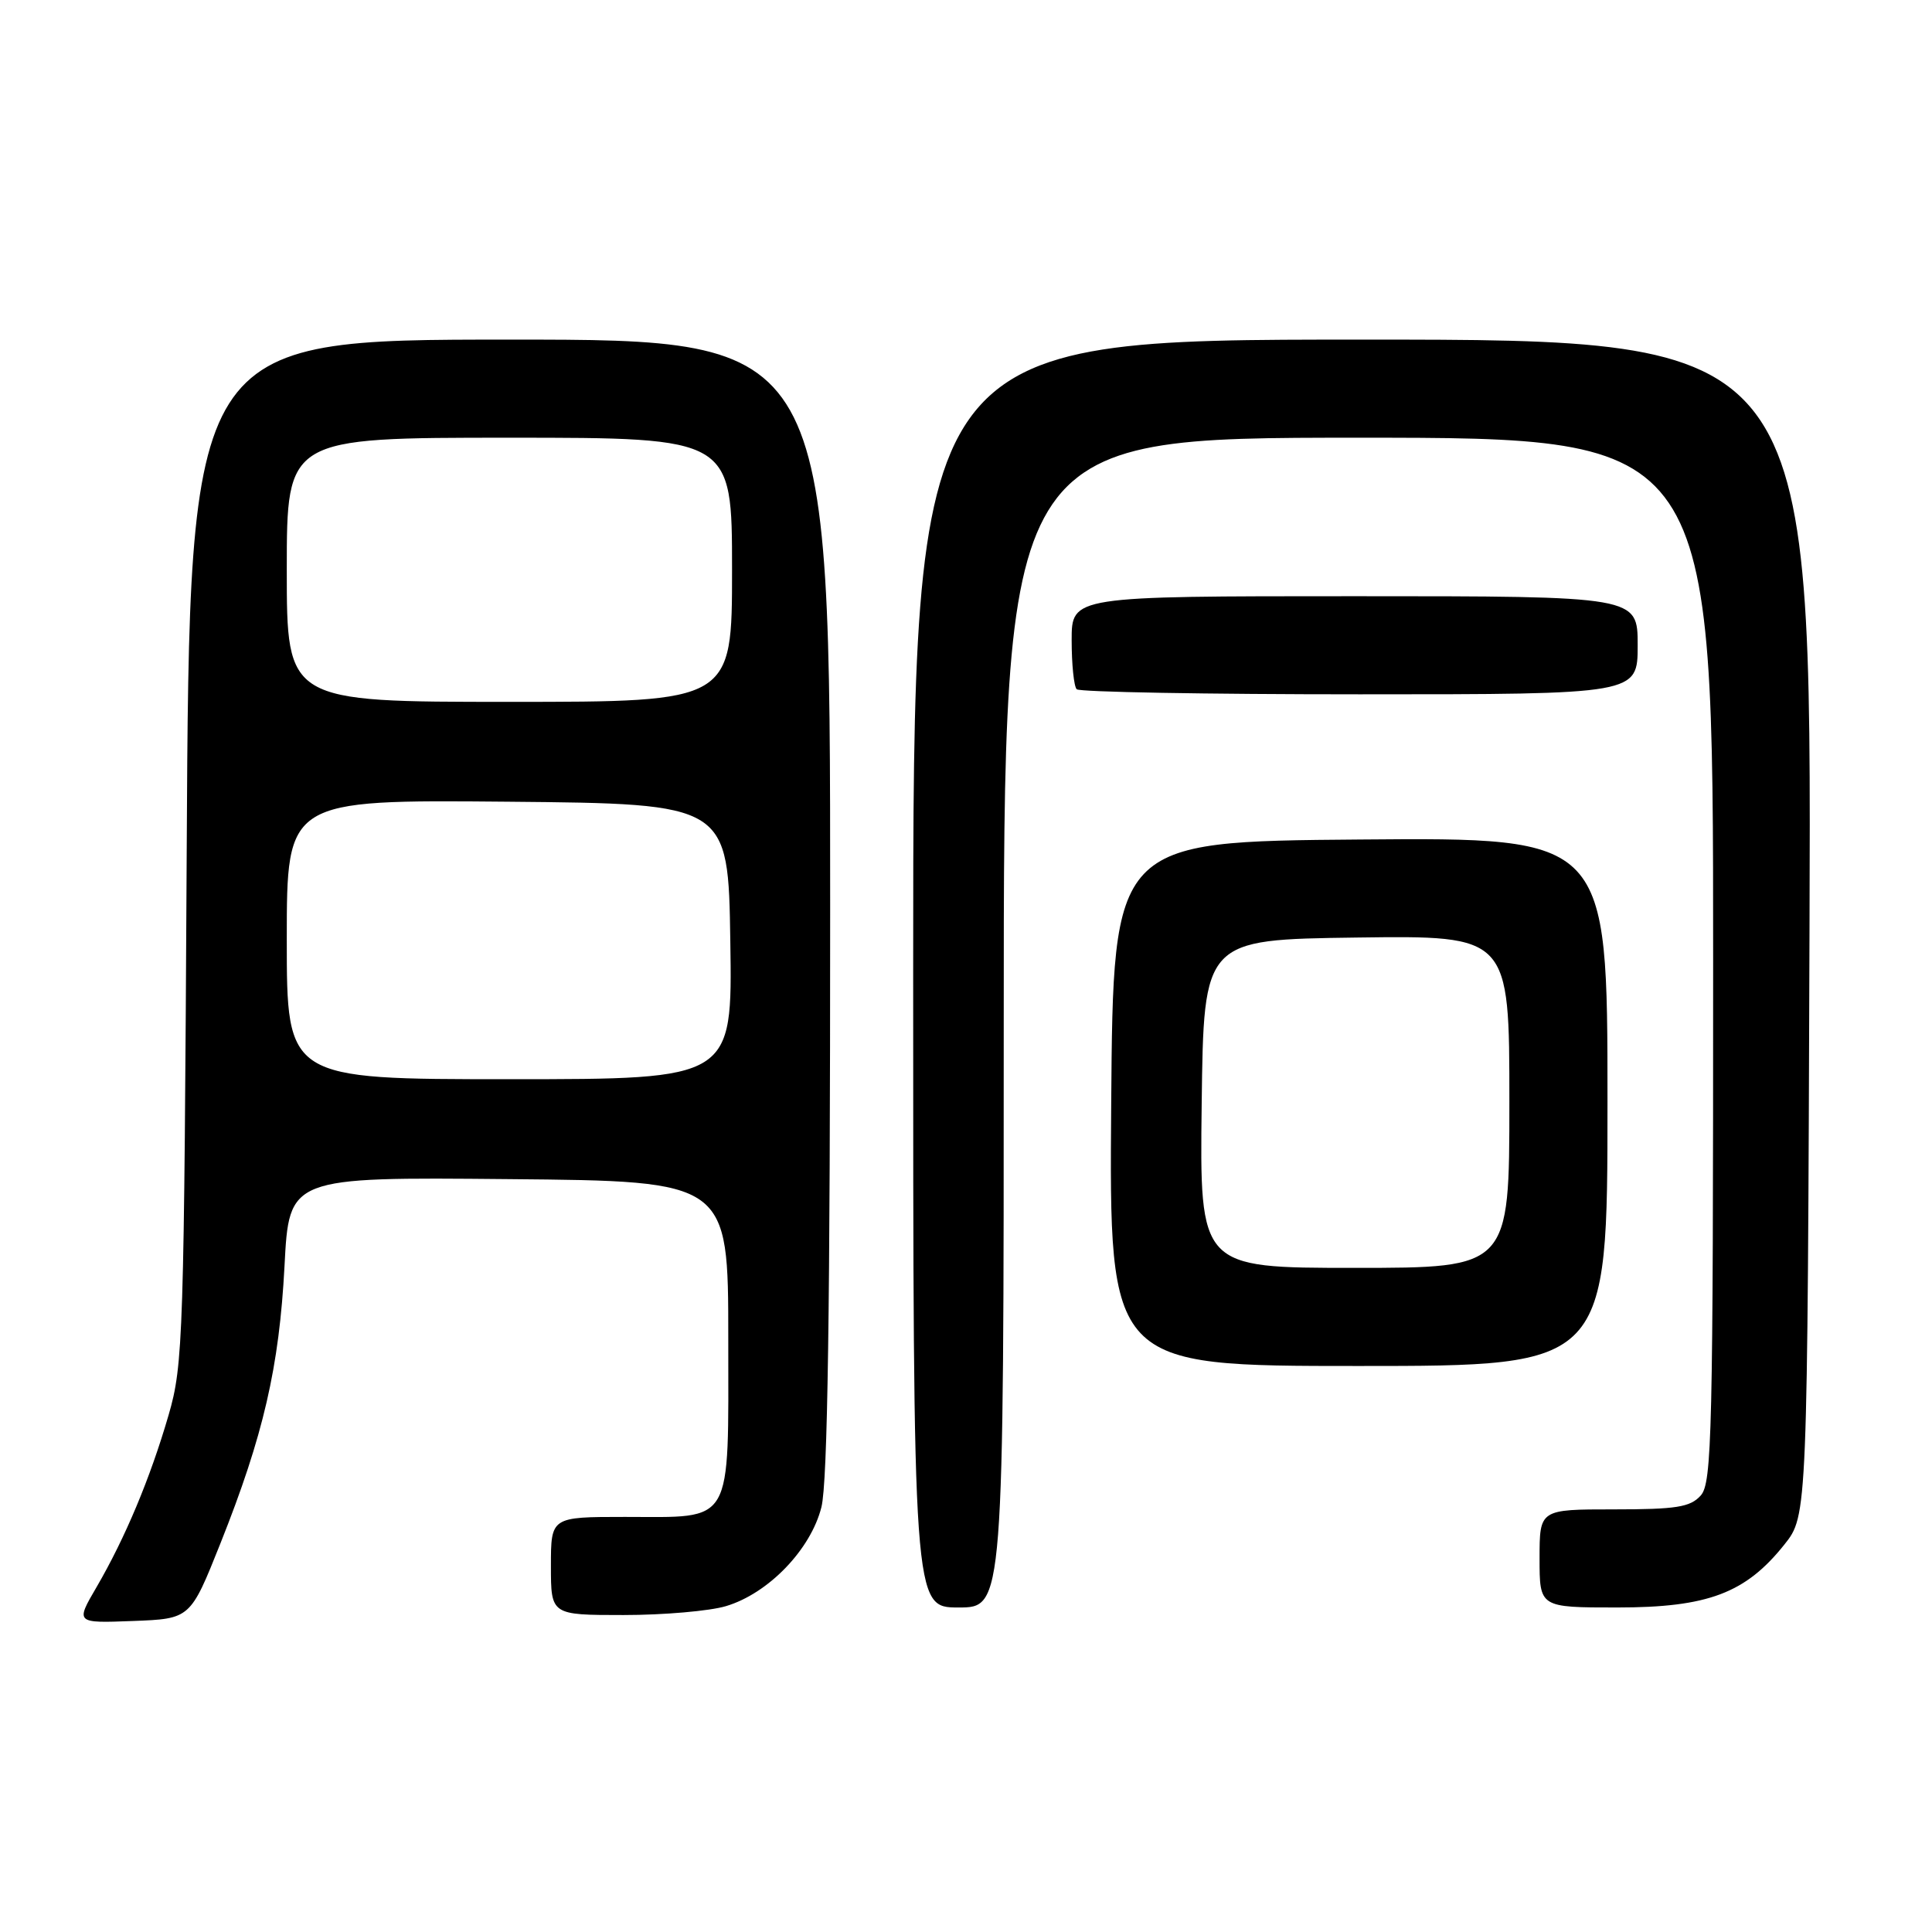 <?xml version="1.0" encoding="UTF-8" standalone="no"?>
<!DOCTYPE svg PUBLIC "-//W3C//DTD SVG 1.1//EN" "http://www.w3.org/Graphics/SVG/1.1/DTD/svg11.dtd" >
<svg xmlns="http://www.w3.org/2000/svg" xmlns:xlink="http://www.w3.org/1999/xlink" version="1.1" viewBox="0 0 256 256">
 <g >
 <path fill="currentColor"
d=" M 29.21 204.50 C 34.91 190.20 37.00 181.14 37.70 167.74 C 38.31 155.97 38.31 155.97 67.40 156.24 C 96.50 156.50 96.50 156.50 96.50 177.33 C 96.50 202.44 97.33 201.00 82.81 201.00 C 73.00 201.00 73.00 201.00 73.00 207.50 C 73.00 214.00 73.00 214.00 82.63 214.00 C 87.93 214.00 94.04 213.47 96.20 212.82 C 101.82 211.14 107.43 205.32 108.84 199.71 C 109.67 196.43 110.00 173.59 110.00 120.06 C 110.00 45.00 110.00 45.00 67.55 45.00 C 25.10 45.00 25.10 45.00 24.74 112.75 C 24.39 177.33 24.28 180.83 22.34 187.50 C 19.90 195.89 16.59 203.78 12.80 210.29 C 10.00 215.08 10.00 215.08 17.61 214.79 C 25.22 214.50 25.22 214.50 29.21 204.50 Z  M 133.00 135.50 C 133.00 58.00 133.00 58.00 180.00 58.00 C 227.00 58.00 227.00 58.00 227.00 127.17 C 227.00 190.13 226.85 196.51 225.35 198.17 C 223.96 199.71 222.11 200.00 213.85 200.00 C 204.00 200.00 204.00 200.00 204.00 206.50 C 204.00 213.00 204.00 213.00 214.29 213.00 C 226.30 213.00 231.30 211.11 236.44 204.66 C 239.50 200.82 239.50 200.82 239.77 122.91 C 240.04 45.00 240.04 45.00 180.52 45.00 C 121.00 45.00 121.00 45.00 121.00 129.00 C 121.00 213.00 121.00 213.00 127.00 213.00 C 133.00 213.00 133.00 213.00 133.00 135.50 Z  M 213.00 145.99 C 213.00 110.97 213.00 110.97 180.25 111.24 C 147.50 111.50 147.50 111.50 147.24 146.25 C 146.97 181.00 146.97 181.00 179.99 181.00 C 213.00 181.00 213.00 181.00 213.00 145.99 Z  M 217.00 85.50 C 217.00 79.00 217.00 79.00 179.50 79.00 C 142.00 79.00 142.00 79.00 142.00 84.83 C 142.00 88.04 142.30 90.97 142.67 91.33 C 143.03 91.70 159.91 92.00 180.17 92.00 C 217.00 92.00 217.00 92.00 217.00 85.50 Z  M 38.00 124.48 C 38.00 105.97 38.00 105.97 67.25 106.23 C 96.50 106.50 96.50 106.50 96.77 124.75 C 97.05 143.00 97.05 143.00 67.52 143.00 C 38.00 143.00 38.00 143.00 38.00 124.48 Z  M 38.00 75.50 C 38.00 58.00 38.00 58.00 67.50 58.00 C 97.00 58.00 97.00 58.00 97.00 75.50 C 97.00 93.00 97.00 93.00 67.50 93.00 C 38.00 93.00 38.00 93.00 38.00 75.50 Z  M 159.23 146.25 C 159.50 124.50 159.50 124.50 179.75 124.23 C 200.00 123.96 200.00 123.96 200.00 145.98 C 200.00 168.00 200.00 168.00 179.48 168.00 C 158.96 168.00 158.96 168.00 159.23 146.25 Z "/>
</g>
</svg>